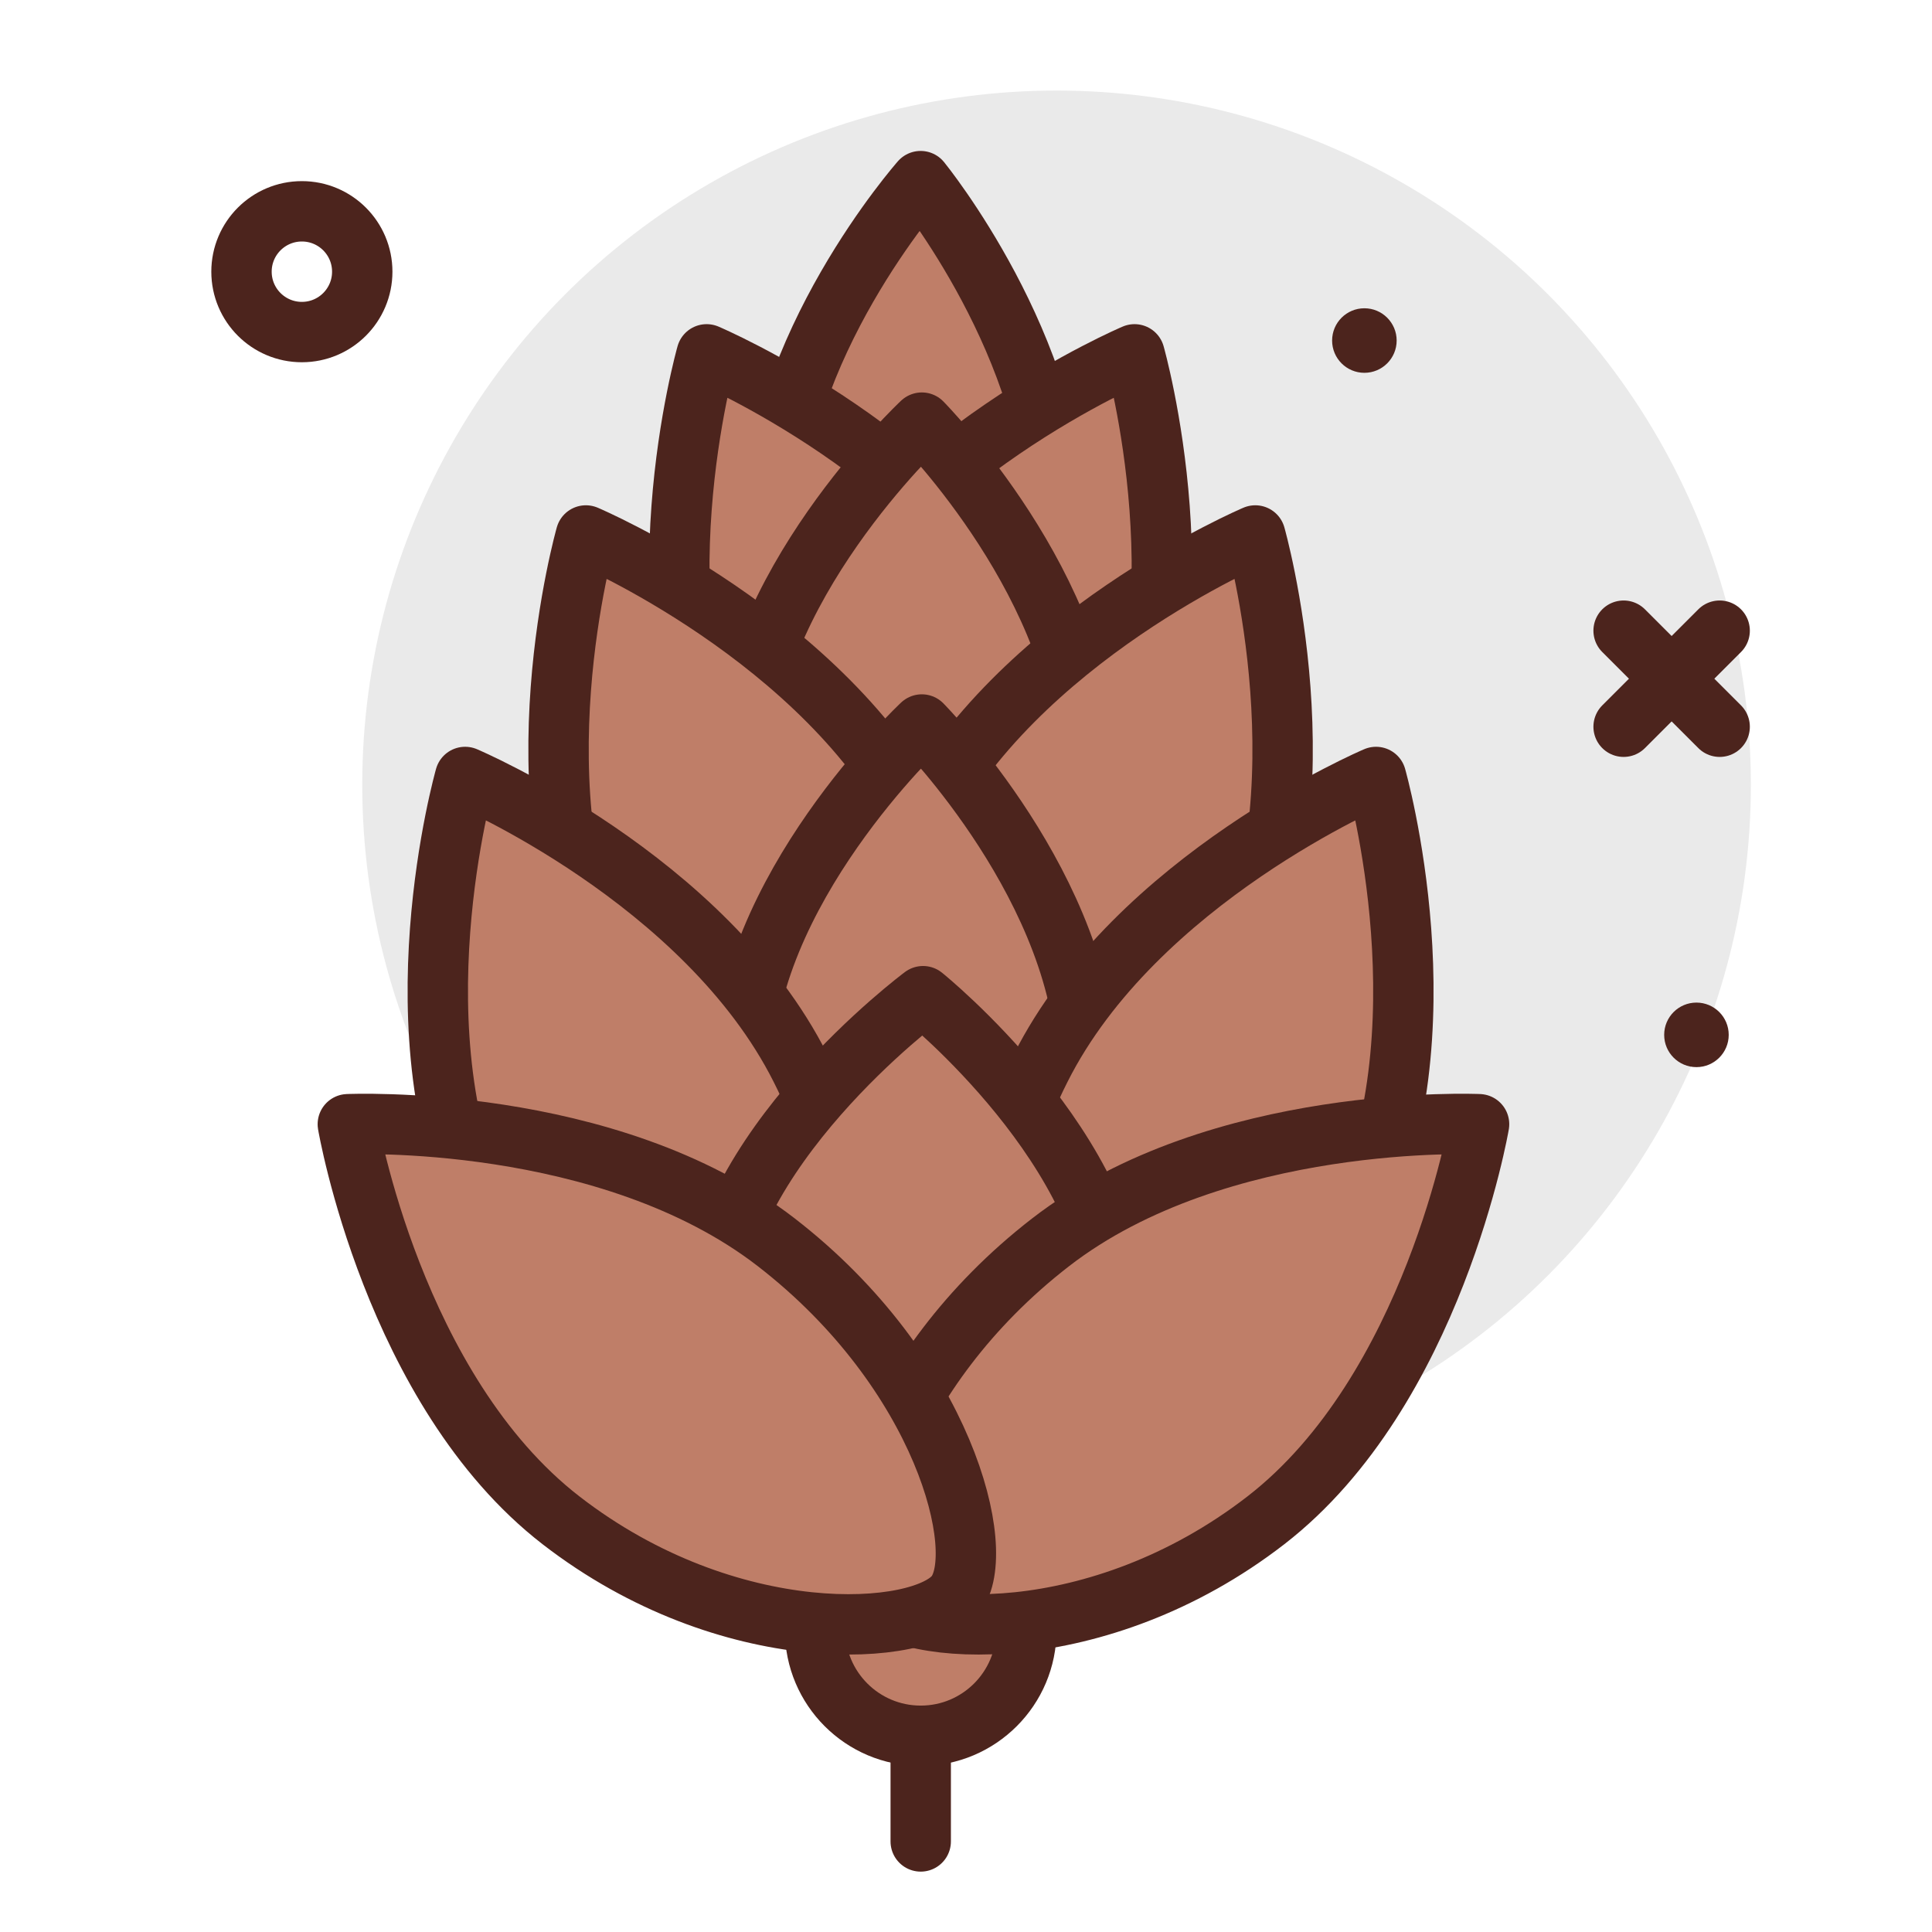 <?xml version="1.0" ?><svg viewBox="0 0 64 64" xmlns="http://www.w3.org/2000/svg"><defs><style>.cls-1{fill:#eaeaea;}.cls-2{fill:#4c241d;}.cls-3{fill:none;}.cls-3,.cls-4{stroke:#4c241d;stroke-linecap:round;stroke-linejoin:round;stroke-width:2px;}.cls-4{fill:#bf7e68;}</style></defs><g id="cone"><circle class="cls-1" cx="35" cy="26" r="23"/><circle class="cls-2" cx="45.197" cy="11.281" r="1.069"/><line class="cls-3" x1="56.966" x2="53.784" y1="20.892" y2="24.074"/><line class="cls-3" x1="53.784" x2="56.966" y1="20.892" y2="24.074"/><circle class="cls-3" cx="10" cy="9" r="2"/><path class="cls-4" d="M35,17.433c0,5.902-3.052,9.942-4.503,9.942s-4.878-4.039-4.878-9.942S30.497,6,30.497,6,35,11.53,35,17.433Z"/><path class="cls-4" d="M34.522,21.39c3.16,6.28,1.936,12.281.327,13.091s-7.573-1.576-10.732-7.856-.709-14.887-.709-14.887S31.363,15.11,34.522,21.39Z"/><path class="cls-4" d="M26.469,21.39c-3.16,6.28-1.936,12.281-.327,13.091s7.573-1.576,10.732-7.856.709-14.887.709-14.887S29.628,15.11,26.469,21.39Z"/><path class="cls-4" d="M36,25.433c0,5.902-3.703,9.942-5.463,9.942s-5.918-4.039-5.918-9.942S30.537,14,30.537,14,36,19.53,36,25.433Z"/><path class="cls-4" d="M30.522,27.39c3.159,6.28,1.936,12.281.327,13.091s-7.573-1.576-10.732-7.856-.709-14.887-.709-14.887S27.363,21.11,30.522,27.39Z"/><path class="cls-4" d="M30.469,27.39c-3.16,6.28-1.936,12.281-.327,13.091s7.573-1.576,10.732-7.856.709-14.887.709-14.887S33.628,21.11,30.469,27.39Z"/><path class="cls-4" d="M36,35.433c0,5.902-3.703,9.942-5.463,9.942s-5.918-4.039-5.918-9.942S30.537,24,30.537,24,36,29.53,36,35.433Z"/><path class="cls-4" d="M34.469,35.39c-3.159,6.28-1.936,12.281-.327,13.091s7.573-1.576,10.732-7.856.709-14.887.709-14.887S37.628,29.11,34.469,35.39Z"/><path class="cls-4" d="M26.522,35.39c3.159,6.28,1.936,12.281.327,13.091s-7.573-1.576-10.732-7.856-.709-14.887-.709-14.887S23.363,29.11,26.522,35.39Z"/><circle class="cls-4" cx="30.5" cy="54" r="3.5"/><path class="cls-4" d="M37,43.698C37,49.221,32.646,53,30.577,53s-6.958-3.78-6.958-9.302S30.577,33,30.577,33,37,38.175,37,43.698Z"/><path class="cls-4" d="M34.805,41.151C29.244,45.453,27.758,51.394,28.86,52.819s7.511,1.847,13.072-2.455,7.064-13.123,7.064-13.123S40.365,36.849,34.805,41.151Z"/><path class="cls-4" d="M25.713,41.151c5.56,4.302,7.047,10.243,5.945,11.668s-7.511,1.847-13.072-2.455-7.064-13.123-7.064-13.123S20.152,36.849,25.713,41.151Z"/><line class="cls-4" x1="30.5" x2="30.5" y1="57.5" y2="61"/><circle class="cls-2" cx="56.197" cy="34.281" r="1.069"/></g></svg>